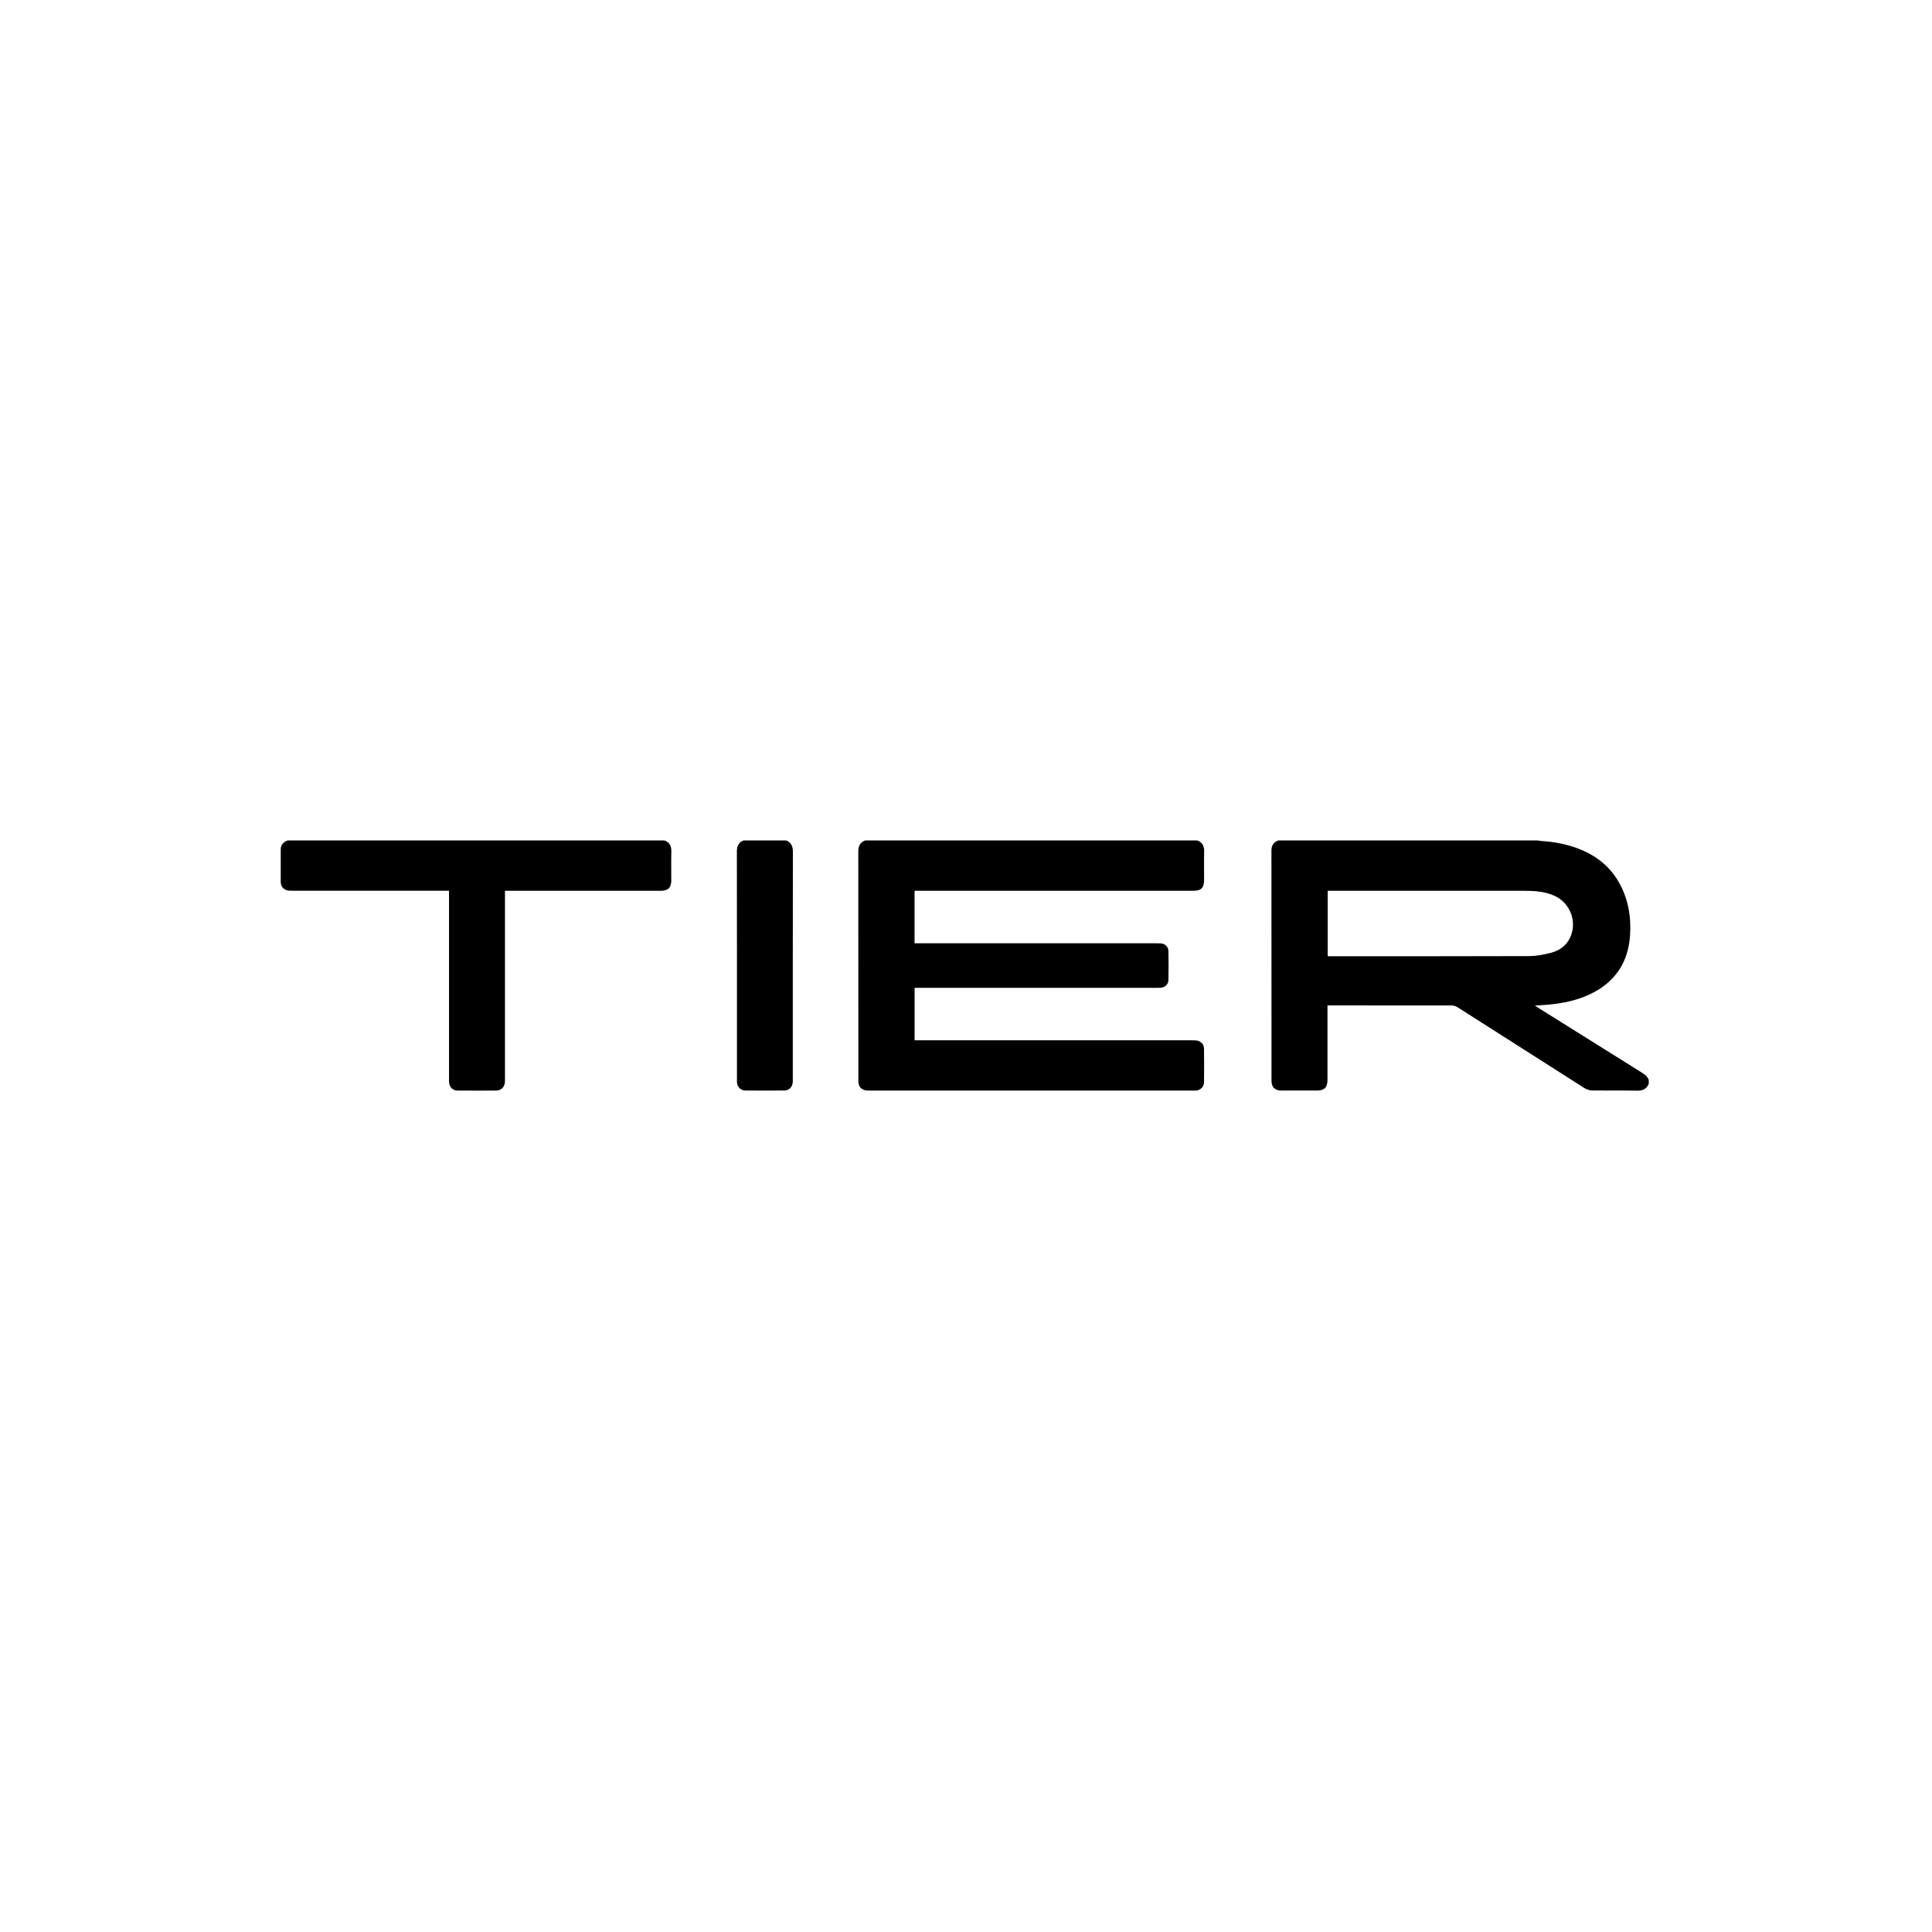 <svg width="200" height="200" viewBox="0 0 200 200" fill="none" xmlns="http://www.w3.org/2000/svg">
<g clip-path="url(#clip0_2504_78162)">
<path d="M123.934 87C124.476 87.2 124.67 87.595 124.655 88.162C124.63 89.117 124.649 90.076 124.649 91.034C124.649 91.925 124.362 92.215 123.481 92.215C116.234 92.215 108.988 92.215 101.742 92.215C99.511 92.215 97.279 92.215 95.048 92.215H94.675V97.649H95.066C103.299 97.649 111.531 97.649 119.767 97.649C119.896 97.649 120.026 97.649 120.155 97.655C120.59 97.689 120.941 97.994 120.953 98.429C120.978 99.439 120.978 100.454 120.953 101.464C120.944 101.924 120.58 102.229 120.115 102.257C120.004 102.263 119.893 102.26 119.782 102.26C111.55 102.26 103.317 102.26 95.082 102.26C94.955 102.26 94.826 102.26 94.678 102.26V107.693H95.085C104.516 107.693 113.948 107.693 123.379 107.693C123.518 107.693 123.656 107.693 123.795 107.703C124.279 107.74 124.633 108.076 124.639 108.556C124.655 109.715 124.655 110.877 124.639 112.036C124.633 112.526 124.257 112.871 123.764 112.896C123.709 112.896 123.653 112.896 123.598 112.896C112.369 112.896 101.138 112.896 89.91 112.896C89.343 112.896 88.991 112.662 88.887 112.203C88.856 112.061 88.859 111.91 88.859 111.765C88.859 103.896 88.859 96.025 88.85 88.156C88.85 87.589 89.025 87.194 89.574 87H123.927H123.934Z" fill="black"/>
<path d="M170.679 112.184C170.457 112.736 170.047 112.918 169.459 112.905C167.93 112.878 166.398 112.905 164.866 112.884C164.589 112.881 164.274 112.798 164.04 112.65C159.648 109.86 155.265 107.055 150.876 104.263C150.71 104.158 150.488 104.087 150.291 104.087C146.124 104.078 141.957 104.081 137.79 104.081H137.42V104.423C137.42 106.88 137.42 109.339 137.42 111.796C137.42 112.563 137.09 112.893 136.332 112.893C135.105 112.893 133.878 112.893 132.652 112.893C131.977 112.893 131.625 112.545 131.625 111.876C131.625 103.933 131.625 95.987 131.619 88.045C131.619 87.508 131.853 87.179 132.34 87C141.285 87 150.226 87 159.17 87C159.278 87.019 159.386 87.043 159.494 87.052C160.647 87.123 161.781 87.311 162.881 87.672C164.885 88.328 166.524 89.469 167.585 91.33C168.552 93.029 168.867 94.881 168.744 96.807C168.562 99.646 167.178 101.689 164.607 102.916C163.217 103.579 161.735 103.875 160.212 104.007C159.796 104.044 159.38 104.063 158.887 104.097C159.047 104.201 159.143 104.266 159.241 104.328C162.838 106.581 166.432 108.834 170.032 111.081C170.322 111.263 170.562 111.469 170.679 111.799V112.184V112.184ZM137.441 92.212V98.98C137.525 98.983 137.586 98.99 137.651 98.99C144.527 98.99 151.406 98.999 158.283 98.974C159.029 98.974 159.787 98.826 160.514 98.644C161.408 98.419 162.148 97.917 162.548 97.038C163.288 95.42 162.548 93.463 160.927 92.736C159.938 92.289 158.881 92.215 157.817 92.215C151.135 92.212 144.45 92.215 137.768 92.215C137.669 92.215 137.568 92.215 137.444 92.215L137.441 92.212Z" fill="black"/>
<path d="M68.776 87C69.324 87.197 69.512 87.592 69.497 88.159C69.472 89.142 69.491 90.128 69.491 91.115C69.491 91.897 69.173 92.215 68.381 92.215C64.344 92.215 60.306 92.215 56.268 92.215C55.06 92.215 53.852 92.215 52.644 92.215C52.536 92.215 52.425 92.215 52.274 92.215V92.616C52.274 98.983 52.274 105.354 52.274 111.722C52.274 111.842 52.277 111.962 52.262 112.079C52.2 112.563 51.861 112.89 51.371 112.893C50.033 112.902 48.699 112.905 47.361 112.893C46.828 112.887 46.483 112.495 46.483 111.928C46.483 108.8 46.483 105.669 46.483 102.54C46.483 99.218 46.483 95.895 46.483 92.573C46.483 92.465 46.483 92.354 46.483 92.206C46.332 92.206 46.205 92.206 46.079 92.206C40.815 92.206 35.55 92.206 30.286 92.206C30.166 92.206 30.046 92.206 29.925 92.2C29.42 92.169 29.065 91.814 29.062 91.306C29.056 90.184 29.062 89.059 29.062 87.937C29.062 87.447 29.346 87.166 29.774 87H68.776Z" fill="black"/>
<path d="M81.391 87C81.922 87.222 82.079 87.626 82.079 88.183C82.066 96.025 82.07 103.869 82.07 111.71C82.07 111.811 82.07 111.913 82.066 112.015C82.039 112.523 81.69 112.887 81.182 112.89C79.844 112.899 78.507 112.899 77.172 112.89C76.67 112.887 76.315 112.517 76.29 112.015C76.284 111.913 76.29 111.811 76.29 111.71C76.29 103.869 76.294 96.025 76.281 88.183C76.281 87.626 76.435 87.219 76.966 87H81.391V87Z" fill="black"/>
</g>
<defs>
<clipPath id="clip0_2504_78162">
<rect width="141.68" height="25.955" fill="white" transform="translate(29 87)"/>
</clipPath>
</defs>
</svg>
